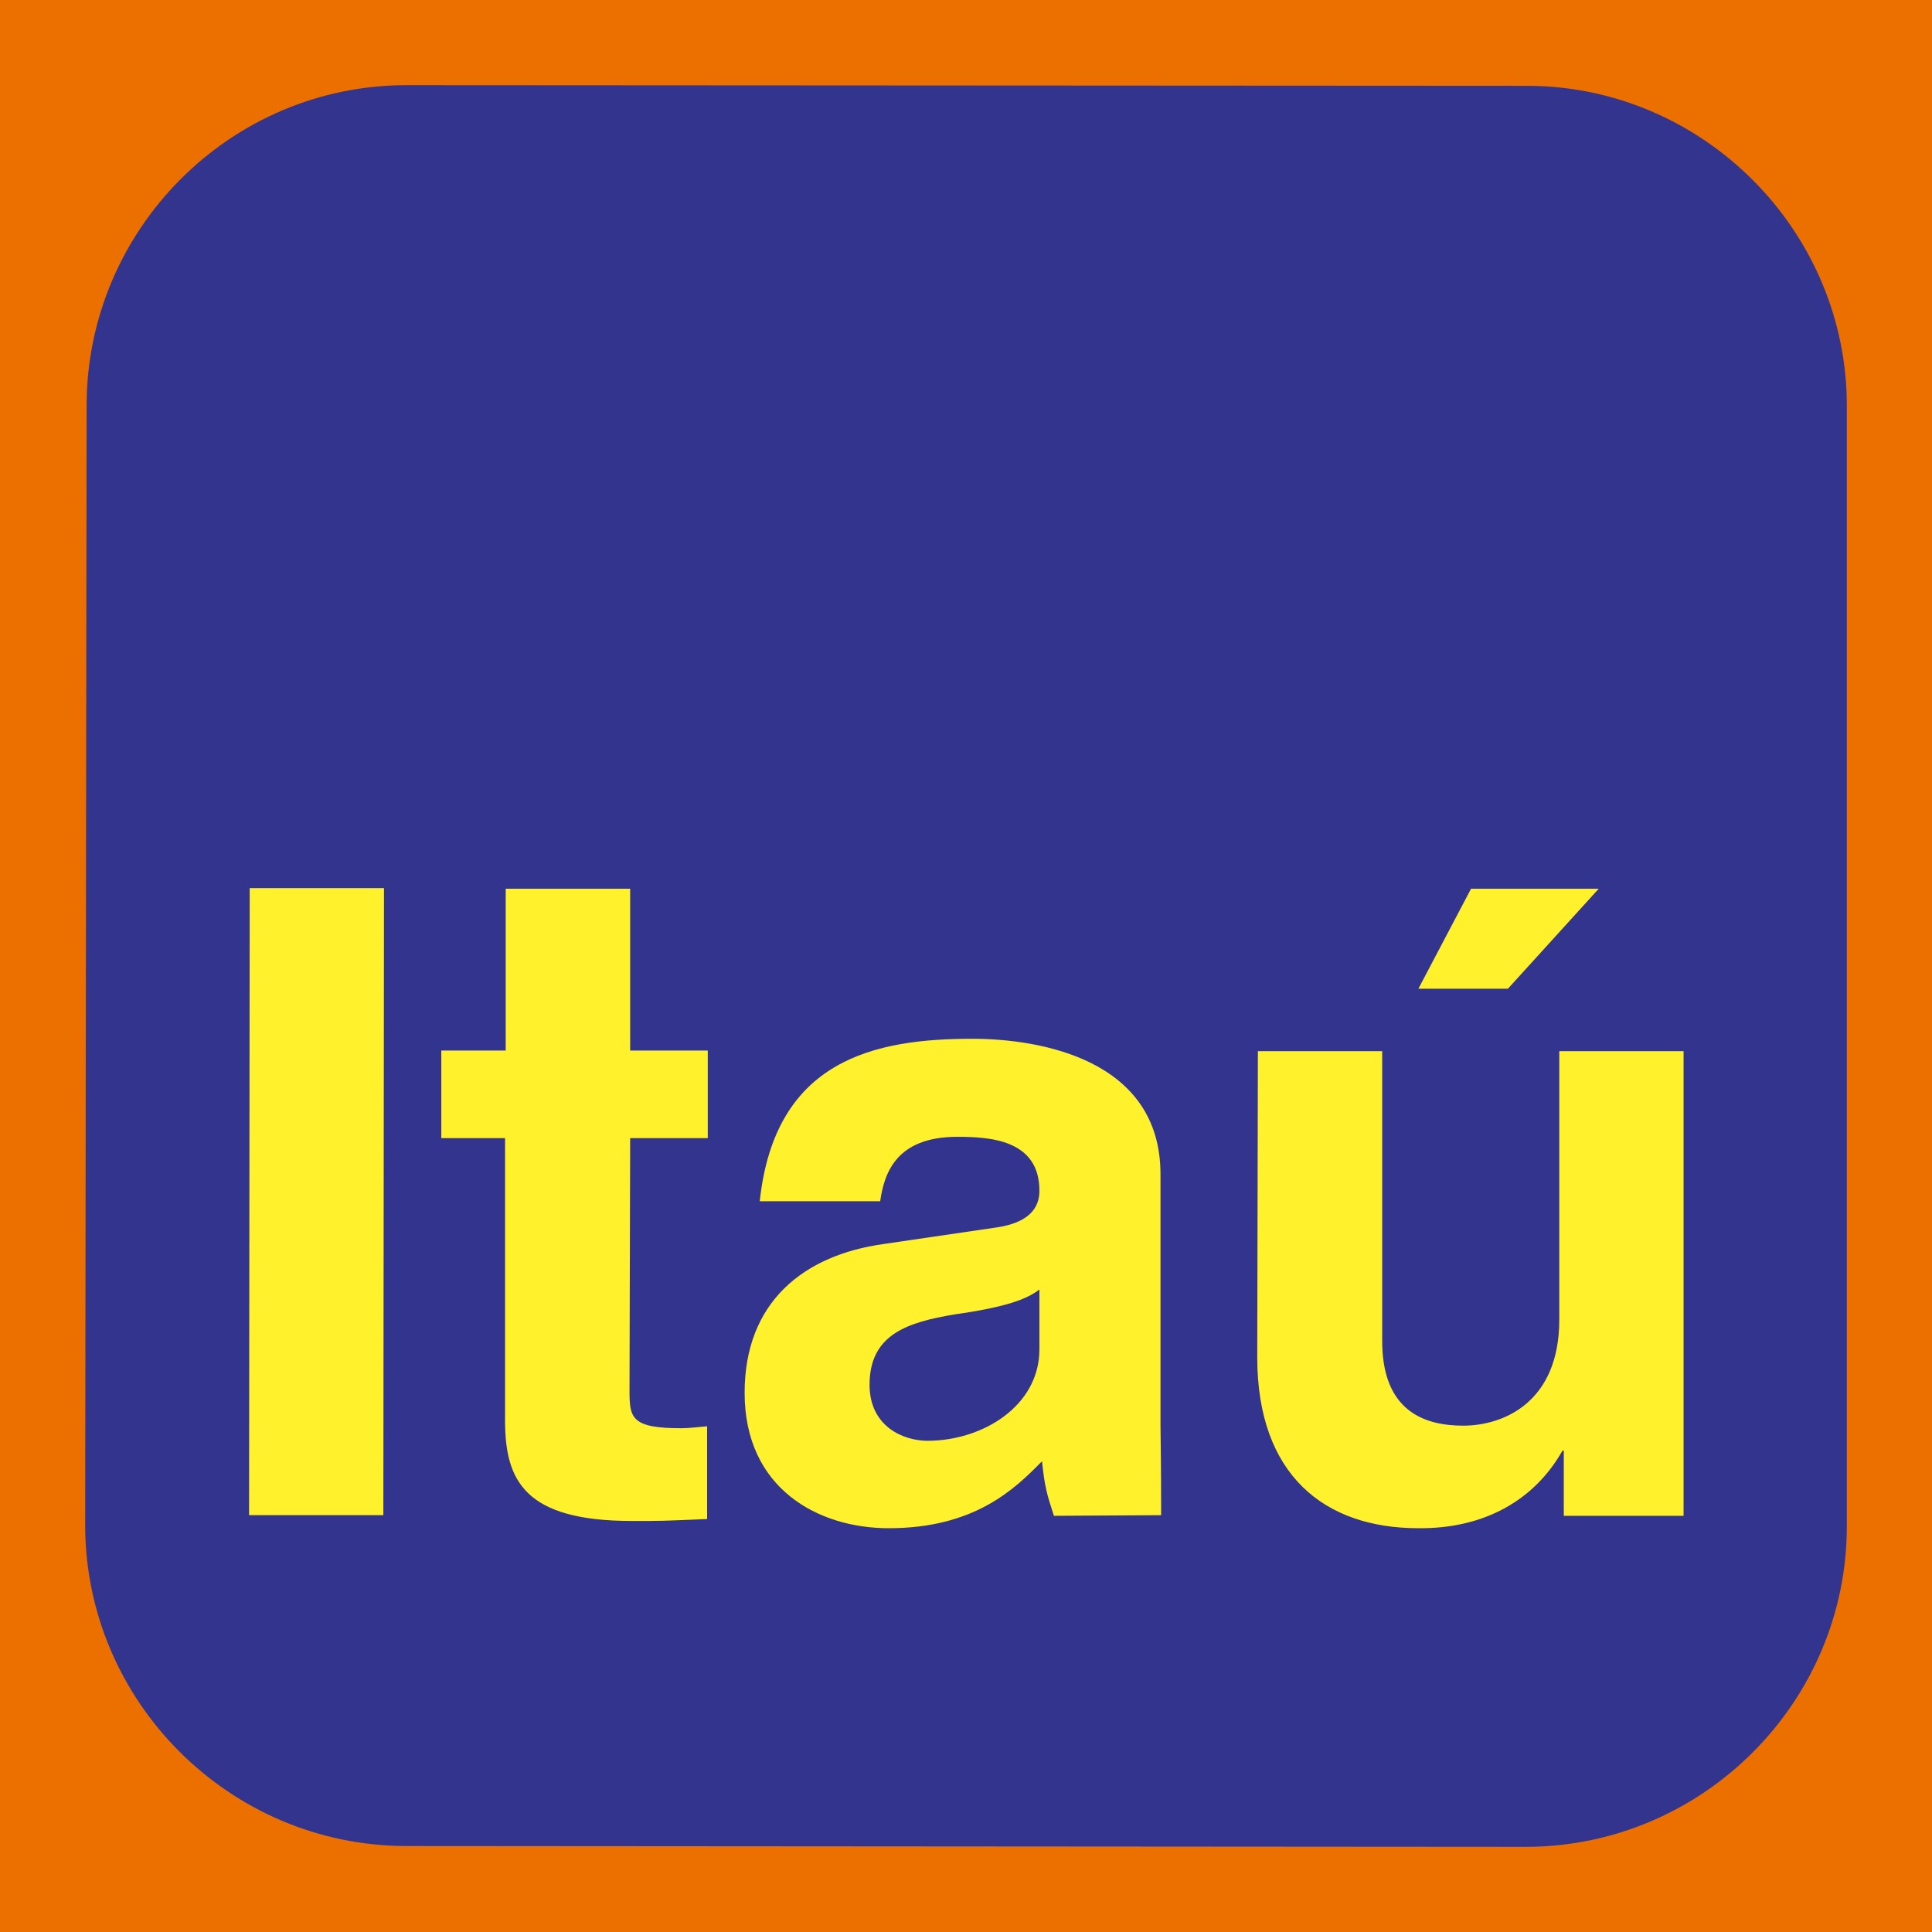 <svg width="12" height="12" viewBox="0 0 12 12" fill="none" xmlns="http://www.w3.org/2000/svg">
<path fill-rule="evenodd" clip-rule="evenodd" d="M0 0H12V12H0V0Z" fill="#EC7000"/>
<path fill-rule="evenodd" clip-rule="evenodd" d="M2.532 0.529L9.484 0.533C10.576 0.533 11.475 1.433 11.471 2.528V9.48C11.471 10.576 10.572 11.471 9.476 11.471L2.52 11.466C1.425 11.463 0.529 10.568 0.529 9.472L0.538 2.52C0.538 1.424 1.433 0.525 2.532 0.529Z" fill="#33348E"/>
<path fill-rule="evenodd" clip-rule="evenodd" d="M9.93 5.52H9.137L8.81 6.141H9.366L9.93 5.52ZM10.457 6.529H9.685V8.197C9.685 8.708 9.341 8.855 9.088 8.855C8.847 8.855 8.581 8.765 8.585 8.319V6.529H7.813L7.809 8.43C7.809 9.165 8.23 9.492 8.81 9.492C9.215 9.496 9.529 9.321 9.705 9.01H9.713V9.415H10.457V6.529H10.457ZM7.208 7.293C7.208 6.578 6.456 6.452 6.039 6.452C5.438 6.452 4.813 6.578 4.719 7.461H5.467C5.491 7.294 5.561 7.061 5.945 7.061C6.145 7.061 6.456 7.077 6.456 7.396C6.456 7.559 6.305 7.608 6.182 7.625L5.487 7.727C4.993 7.796 4.625 8.086 4.625 8.651C4.625 9.247 5.083 9.492 5.52 9.492C6.051 9.492 6.301 9.251 6.472 9.076C6.489 9.235 6.501 9.276 6.546 9.415L7.212 9.411C7.212 9.092 7.208 8.859 7.208 8.855V7.293H7.208ZM3.914 5.52H3.141V6.525H2.741V7.069H3.137V8.822C3.137 9.194 3.256 9.447 3.926 9.447H4.028C4.151 9.447 4.273 9.439 4.392 9.435V8.859C4.339 8.863 4.282 8.871 4.232 8.871C3.918 8.871 3.91 8.806 3.91 8.634L3.914 7.069H4.396V6.525H3.914V5.52ZM2.385 5.516H1.551L1.547 9.411H2.381L2.385 5.516Z" fill="#FFF22D"/>
<path fill-rule="evenodd" clip-rule="evenodd" d="M6.456 8.381V8.009C6.378 8.07 6.247 8.119 5.929 8.164C5.638 8.213 5.401 8.287 5.401 8.601C5.401 8.863 5.614 8.949 5.761 8.949C6.104 8.949 6.456 8.732 6.456 8.381Z" fill="#33348E"/>
</svg>
